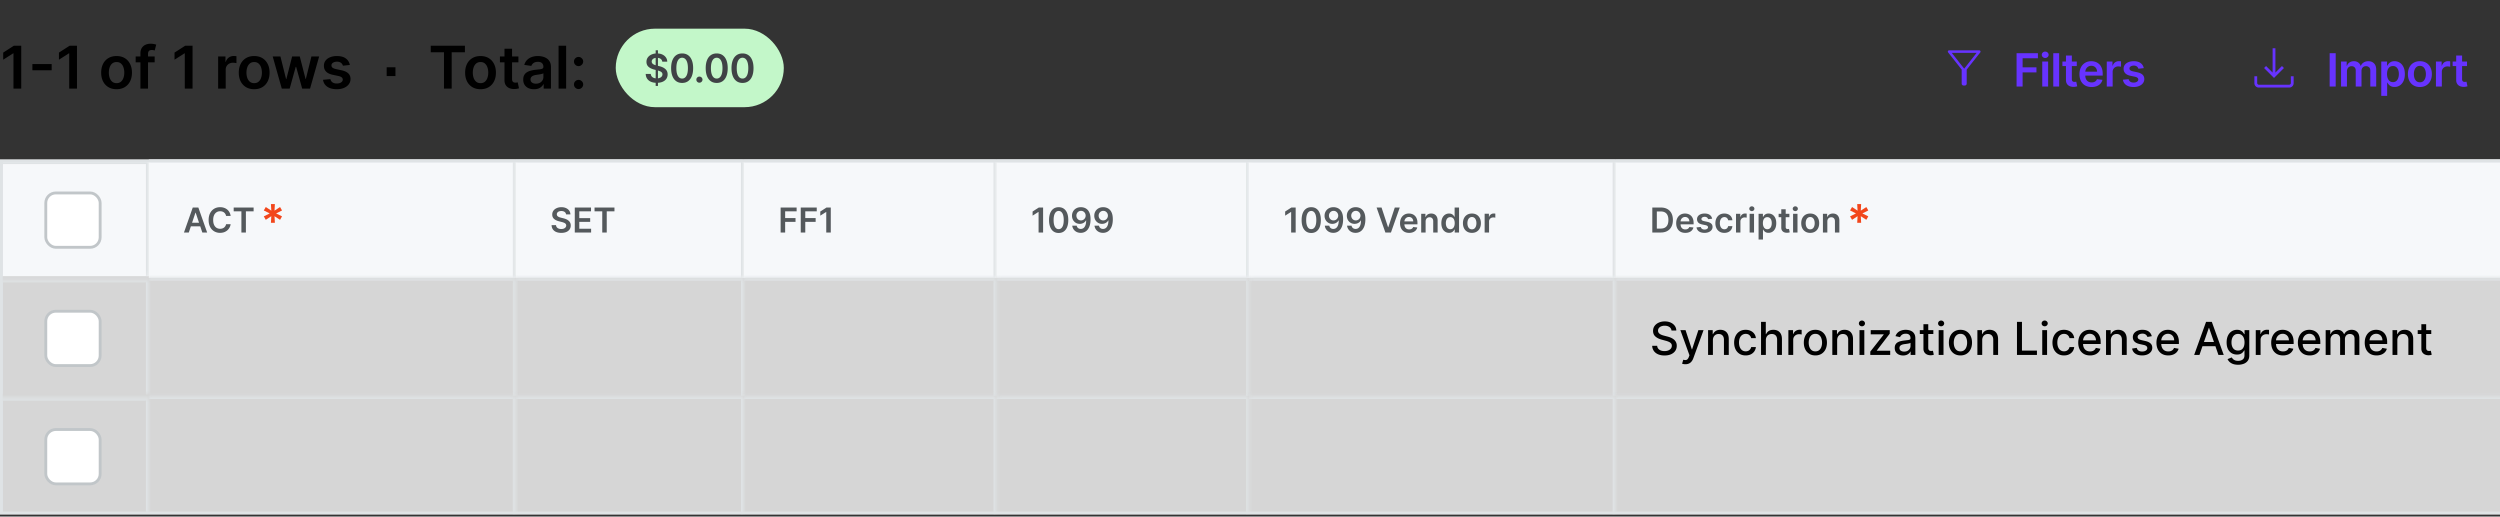 <svg width="605" height="125" viewBox="0 0 605 125" fill="none" xmlns="http://www.w3.org/2000/svg"><rect x="0" y="0" width="605" height="125" fill="#333333" stroke="none"/><path d="M5.138 11.07V21.44H3.26v-8.541H3.2l-2.425 1.55v-1.722L3.35 11.07h1.787zm7.367 4.43v1.509H7.837V15.5h4.668zm6.124-4.43V21.44H16.75v-8.541h-.061l-2.425 1.55v-1.722l2.577-1.656h1.787zm9.58 10.52c-.759 0-1.417-.167-1.974-.5a3.403 3.403 0 01-1.296-1.403c-.303-.6-.455-1.303-.455-2.106 0-.803.152-1.507.455-2.111a3.397 3.397 0 011.296-1.408c.557-.334 1.215-.5 1.975-.5s1.417.166 1.974.5c.557.335.987.804 1.291 1.408.307.604.46 1.308.46 2.11 0 .804-.153 1.506-.46 2.107a3.37 3.37 0 01-1.29 1.402c-.558.334-1.216.501-1.975.501zm.01-1.468c.413 0 .757-.113 1.034-.339.276-.23.482-.537.617-.921.139-.385.208-.814.208-1.286 0-.476-.07-.906-.208-1.291a2.043 2.043 0 00-.617-.927c-.277-.23-.621-.344-1.033-.344-.422 0-.773.115-1.053.344-.277.23-.484.539-.623.927a3.881 3.881 0 00-.202 1.29c0 .473.067.902.202 1.287.139.384.346.692.623.921.28.226.631.34 1.053.34zm9.21-6.46v1.418h-4.596v-1.418h4.597zm-3.447 7.777v-8.51c0-.524.108-.96.324-1.307a2.05 2.05 0 01.881-.78 2.855 2.855 0 011.225-.258c.318 0 .6.026.846.076s.428.097.547.137l-.365 1.417a3.206 3.206 0 00-.294-.07 1.775 1.775 0 00-.394-.04c-.341 0-.583.082-.724.247-.139.162-.208.395-.208.699v8.389h-1.838zM46.598 11.07V21.44H44.72v-8.541h-.06l-2.426 1.55v-1.722l2.577-1.656h1.787zm6.19 10.369v-7.777h1.776v1.296h.081c.142-.449.385-.794.73-1.037.347-.247.743-.37 1.189-.37.101 0 .214.005.339.015.128.007.235.019.319.036v1.685c-.078-.027-.2-.05-.37-.07a3.404 3.404 0 00-.48-.036c-.335 0-.635.073-.902.218-.263.142-.47.339-.622.592a1.67 1.67 0 00-.228.876v4.572h-1.833zm8.723.151c-.76 0-1.417-.167-1.974-.5a3.403 3.403 0 01-1.296-1.403c-.304-.6-.456-1.303-.456-2.106 0-.803.152-1.507.456-2.111a3.397 3.397 0 011.296-1.408c.557-.334 1.215-.5 1.974-.5.76 0 1.418.166 1.975.5.557.335.987.804 1.29 1.408.308.604.461 1.308.461 2.11 0 .804-.153 1.506-.46 2.107a3.37 3.37 0 01-1.291 1.402c-.557.334-1.215.501-1.975.501zm.01-1.468c.412 0 .756-.113 1.033-.339.277-.23.483-.537.618-.921.138-.385.207-.814.207-1.286 0-.476-.069-.906-.207-1.291a2.043 2.043 0 00-.618-.927c-.277-.23-.62-.344-1.033-.344-.422 0-.773.115-1.053.344-.276.23-.484.539-.622.927a3.881 3.881 0 00-.203 1.29c0 .473.068.902.203 1.287.138.384.346.692.622.921.28.226.631.34 1.053.34zm6.668 1.317l-2.197-7.777h1.868l1.367 5.468h.07l1.398-5.468h1.848L73.94 19.1h.076l1.346-5.438h1.874l-2.203 7.777h-1.908l-1.458-5.255h-.107l-1.458 5.255H68.19zm16.472-5.721l-1.67.182a1.342 1.342 0 00-.249-.476 1.233 1.233 0 00-.466-.36 1.697 1.697 0 00-.718-.136c-.382 0-.702.083-.962.248-.257.165-.383.38-.38.643-.003.226.08.41.248.552.172.142.456.258.85.35l1.327.283c.736.158 1.282.41 1.64.754.361.344.544.795.547 1.352-.003.49-.147.921-.43 1.296-.28.371-.67.661-1.17.87-.5.21-1.073.314-1.721.314-.952 0-1.718-.199-2.298-.597-.58-.402-.927-.96-1.038-1.676l1.787-.172c.08.351.253.616.516.795.263.179.606.268 1.028.268.435 0 .785-.09 1.048-.268.267-.179.4-.4.4-.663a.69.69 0 00-.258-.552c-.17-.145-.432-.257-.79-.334l-1.326-.279c-.746-.155-1.298-.416-1.656-.784-.358-.372-.535-.84-.532-1.408-.003-.479.127-.894.39-1.245.267-.355.636-.628 1.109-.82.476-.196 1.024-.294 1.645-.294.912 0 1.629.194 2.152.582.526.388.852.913.977 1.575zM93.576 18.402v-2.124H95.7v2.124h-2.124zM104.239 12.645V11.07h8.272v1.575h-3.205v8.794h-1.863v-8.794h-3.204zm12.05 8.945c-.759 0-1.418-.167-1.974-.5a3.402 3.402 0 01-1.296-1.403c-.304-.6-.456-1.303-.456-2.106 0-.803.152-1.507.456-2.111a3.395 3.395 0 011.296-1.408c.556-.334 1.215-.5 1.974-.5.759 0 1.418.166 1.974.5.557.335.988.804 1.291 1.408.307.604.461 1.308.461 2.11 0 .804-.154 1.506-.461 2.107a3.365 3.365 0 01-1.291 1.402c-.556.334-1.215.501-1.974.501zm.01-1.468c.412 0 .756-.113 1.033-.339.277-.23.483-.537.618-.921.138-.385.207-.814.207-1.286 0-.476-.069-.906-.207-1.291a2.041 2.041 0 00-.618-.927c-.277-.23-.621-.344-1.033-.344-.422 0-.773.115-1.053.344-.277.23-.484.539-.623.927a3.881 3.881 0 00-.202 1.29c0 .473.067.902.202 1.287.139.384.346.692.623.921.28.226.631.34 1.053.34zm9.154-6.46v1.418h-4.47v-1.418h4.47zm-3.366-1.863h1.833v7.3c0 .247.037.436.111.568a.602.602 0 00.304.263c.125.047.263.07.415.07.115 0 .219-.008.314-.025a2.64 2.64 0 00.222-.045l.309 1.433c-.098.033-.238.07-.42.11-.179.041-.398.065-.658.072a2.984 2.984 0 01-1.24-.208 1.929 1.929 0 01-.876-.719c-.213-.324-.317-.729-.314-1.215V11.8zm7.137 9.796c-.493 0-.937-.087-1.332-.263a2.172 2.172 0 01-.931-.79c-.226-.347-.339-.776-.339-1.286 0-.438.081-.801.243-1.088a1.88 1.88 0 01.663-.688c.28-.173.596-.303.947-.39.354-.091.72-.157 1.098-.198.456-.047.825-.09 1.109-.126.283-.04.489-.101.617-.182.132-.085.198-.215.198-.39v-.03c0-.382-.113-.677-.339-.887-.226-.209-.552-.313-.977-.313-.449 0-.805.097-1.069.293a1.46 1.46 0 00-.526.694l-1.711-.243c.135-.473.358-.868.668-1.185.311-.32.69-.56 1.139-.719a4.359 4.359 0 011.489-.243c.374 0 .747.044 1.118.132.372.088.711.233 1.018.435.307.2.553.471.739.815.189.345.284.775.284 1.291v5.204h-1.762V20.37h-.061a2.221 2.221 0 01-1.225 1.058 3.04 3.04 0 01-1.058.167zm.476-1.346c.368 0 .687-.073.957-.218.27-.148.477-.344.622-.587.149-.243.223-.508.223-.795v-.916a.856.856 0 01-.294.131c-.135.04-.287.076-.455.107-.169.03-.336.057-.501.08-.166.024-.309.045-.431.061a3.207 3.207 0 00-.734.183 1.219 1.219 0 00-.511.354c-.125.148-.188.34-.188.577 0 .338.124.593.37.765.246.172.56.258.942.258zm7.305-9.179V21.44h-1.833V11.07h1.833zm3.013 10.48c-.307 0-.57-.108-.789-.324a1.045 1.045 0 01-.324-.79 1.033 1.033 0 01.324-.78c.219-.215.482-.323.789-.323.297 0 .556.108.775.324a1.062 1.062 0 01.177 1.341 1.158 1.158 0 01-.405.405 1.051 1.051 0 01-.547.147zm0-5.549c-.307 0-.57-.108-.789-.324a1.055 1.055 0 01-.324-.79 1.033 1.033 0 01.324-.78c.219-.218.482-.328.789-.328.297 0 .556.11.775.329.223.216.336.476.339.78a1.064 1.064 0 01-.162.556 1.158 1.158 0 01-.405.405 1.024 1.024 0 01-.547.152z" fill="#000"/><rect x="149.008" y="6.938" width="40.672" height="19" rx="9.5" fill="#C3F7C9"/><path d="M158.672 20.802v-8.64h.553v8.64h-.553zm1.596-5.875a.92.92 0 00-.398-.689c-.232-.164-.533-.246-.905-.246-.261 0-.485.039-.671.118a.994.994 0 00-.429.32.778.778 0 00-.054.837.906.906 0 00.273.27c.115.072.242.133.382.183.139.05.28.09.422.125l.648.162c.261.06.512.142.752.246.243.103.46.234.652.391.193.158.346.348.459.57.112.224.168.485.168.784 0 .405-.103.761-.31 1.07-.207.306-.506.545-.898.719-.389.17-.86.256-1.414.256-.538 0-1.005-.083-1.401-.25a2.085 2.085 0 01-.924-.729c-.221-.32-.34-.708-.358-1.167h1.232c.018.24.092.44.223.6.13.16.3.28.509.358.212.079.448.118.709.118.272 0 .511-.04.715-.121a1.16 1.16 0 00.486-.345.83.83 0 00.179-.52.661.661 0 00-.158-.445 1.168 1.168 0 00-.436-.297 4.16 4.16 0 00-.648-.216l-.786-.202c-.569-.147-1.019-.368-1.35-.665-.329-.3-.493-.697-.493-1.192 0-.407.11-.764.331-1.07.223-.306.525-.543.908-.712a3.147 3.147 0 011.299-.256c.491 0 .92.085 1.289.256.372.17.663.404.875.706.211.299.32.643.327 1.033h-1.205zm4.808 5.143c-.556 0-1.033-.14-1.431-.422-.396-.283-.701-.692-.915-1.225-.211-.535-.317-1.18-.317-1.934.002-.754.109-1.395.321-1.924.214-.53.518-.936.915-1.215.398-.279.874-.418 1.427-.418.554 0 1.03.14 1.428.418.398.28.703.684.914 1.215.214.531.321 1.173.321 1.924 0 .756-.107 1.402-.321 1.938-.211.533-.516.94-.914 1.221-.396.282-.872.422-1.428.422zm0-1.056c.432 0 .773-.213 1.023-.638.252-.428.378-1.056.378-1.887 0-.549-.058-1.01-.172-1.384-.115-.373-.277-.654-.486-.843a1.066 1.066 0 00-.743-.287c-.43 0-.769.213-1.019.641-.25.425-.376 1.05-.378 1.873-.002.551.053 1.015.165 1.39.115.377.277.66.486.851.21.19.458.284.746.284zm4.186.999a.723.723 0 01-.526-.216.701.701 0 01-.216-.527.693.693 0 01.216-.52.723.723 0 01.526-.215c.198 0 .37.072.517.215a.71.71 0 01.118.895.784.784 0 01-.27.27.703.703 0 01-.365.098zm4.181.057c-.555 0-1.032-.14-1.431-.422-.396-.283-.7-.692-.914-1.225-.212-.535-.317-1.18-.317-1.934.002-.754.109-1.395.32-1.924.214-.53.519-.936.915-1.215.398-.279.874-.418 1.427-.418.554 0 1.03.14 1.428.418.398.28.703.684.915 1.215.213.531.32 1.173.32 1.924 0 .756-.107 1.402-.32 1.938-.212.533-.517.94-.915 1.221-.396.282-.872.422-1.428.422zm0-1.056c.432 0 .773-.213 1.023-.638.252-.428.378-1.056.378-1.887 0-.549-.057-1.01-.172-1.384-.115-.373-.277-.654-.486-.843a1.064 1.064 0 00-.743-.287c-.429 0-.769.213-1.019.641-.25.425-.376 1.05-.378 1.873-.002.551.053 1.015.166 1.39.114.377.276.66.486.851.209.19.457.284.745.284zm6.245 1.056c-.556 0-1.033-.14-1.431-.422-.396-.283-.701-.692-.915-1.225-.212-.535-.317-1.18-.317-1.934.002-.754.109-1.395.32-1.924.214-.53.519-.936.915-1.215.398-.279.874-.418 1.428-.418.553 0 1.029.14 1.427.418.398.28.703.684.915 1.215.214.531.32 1.173.32 1.924 0 .756-.106 1.402-.32 1.938-.212.533-.517.94-.915 1.221-.396.282-.872.422-1.427.422zm0-1.056c.432 0 .772-.213 1.022-.638.252-.428.378-1.056.378-1.887 0-.549-.057-1.01-.172-1.384-.115-.373-.277-.654-.486-.843a1.063 1.063 0 00-.742-.287c-.43 0-.77.213-1.02.641-.249.425-.375 1.05-.378 1.873-.002.551.053 1.015.166 1.39.114.377.276.66.486.851.209.19.458.284.746.284z" fill="#3F4245"/><path d="M475.195 20.695a.452.452 0 01-.334-.134.454.454 0 01-.134-.334v-3.39l-3.281-4.15c-.082-.108-.093-.22-.033-.334a.3.3 0 01.286-.17h7.272a.3.3 0 01.286.17c.06.114.049.226-.033.335l-3.281 4.148v3.391a.454.454 0 01-.134.334.452.452 0 01-.334.134h-.28zm.14-4.074l3.01-3.83h-6.02l3.01 3.83zM488.01 20.939v-8.065h5.166V14.1h-3.705v2.19h3.351v1.224h-3.351v3.425h-1.461zm6.212 0V14.89h1.426v6.049h-1.426zm.717-6.907a.832.832 0 01-.583-.224.726.726 0 01-.244-.548c0-.215.082-.397.244-.547a.824.824 0 01.583-.228c.228 0 .423.076.583.228.163.15.244.332.244.547a.723.723 0 01-.244.548.824.824 0 01-.583.224zm3.378-1.158v8.065h-1.425v-8.065h1.425zm4.264 2.016v1.103h-3.477V14.89h3.477zm-2.618-1.449h1.425v5.678c0 .192.029.339.087.441.06.1.139.168.236.205a.908.908 0 00.323.055c.089 0 .171-.006.244-.02.076-.013.134-.024.173-.035l.24 1.114a2.68 2.68 0 01-.838.142 2.324 2.324 0 01-.965-.161 1.5 1.5 0 01-.681-.56c-.165-.251-.247-.566-.244-.944V13.44zm6.201 7.616c-.606 0-1.13-.126-1.571-.378a2.56 2.56 0 01-1.012-1.08c-.236-.466-.354-1.017-.354-1.65 0-.621.118-1.167.354-1.637a2.68 2.68 0 011-1.103c.428-.265.931-.397 1.508-.397.373 0 .725.06 1.056.18.333.119.627.303.882.552.257.25.459.567.606.953.147.383.22.84.22 1.37v.437h-4.957v-.96h3.591a1.531 1.531 0 00-.177-.729 1.294 1.294 0 00-.484-.508 1.363 1.363 0 00-.717-.185c-.291 0-.547.07-.768.213-.22.139-.392.323-.516.55a1.6 1.6 0 00-.185.745v.839c0 .352.065.654.193.905.129.25.309.442.54.575.231.132.501.197.811.197.207 0 .395-.029.563-.086.168-.06.314-.149.437-.264.123-.116.217-.259.28-.43l1.33.15a2.076 2.076 0 01-.48.922c-.234.26-.533.462-.898.606a3.44 3.44 0 01-1.252.213zm3.674-.118V14.89h1.382v1.008h.063c.11-.349.299-.618.567-.807.27-.191.578-.287.925-.287.079 0 .167.004.264.012.1.005.182.014.248.027v1.311a1.507 1.507 0 00-.288-.055 2.645 2.645 0 00-.374-.027c-.26 0-.493.056-.701.169-.204.11-.366.264-.484.46a1.3 1.3 0 00-.177.682v3.556h-1.425zm8.954-4.45l-1.299.142a1.047 1.047 0 00-.193-.37.957.957 0 00-.362-.28 1.323 1.323 0 00-.559-.106c-.297 0-.546.064-.749.193-.199.128-.298.295-.295.5a.523.523 0 00.193.429c.134.11.354.2.662.272l1.031.22c.572.124.998.32 1.276.587.281.268.423.618.425 1.051-.002.38-.114.717-.335 1.008-.217.289-.521.515-.909.677a3.444 3.444 0 01-1.339.245c-.74 0-1.336-.155-1.787-.465a1.868 1.868 0 01-.808-1.303l1.39-.134a.979.979 0 00.402.618c.205.14.471.209.799.209.339 0 .611-.07.815-.209.208-.14.311-.311.311-.516a.539.539 0 00-.2-.429c-.132-.113-.336-.2-.615-.26l-1.031-.216c-.58-.121-1.01-.325-1.288-.61-.278-.29-.416-.654-.413-1.095a1.546 1.546 0 01.303-.97c.207-.275.495-.487.862-.637.37-.152.797-.228 1.28-.228.709 0 1.266.15 1.673.453.41.301.663.71.76 1.224zM550.311 18.867l-2.403-2.402.481-.489 1.582 1.583v-5.873h.679v5.873l1.582-1.583.481.489-2.402 2.402zm-3.656 2.324a1.06 1.06 0 01-.782-.314 1.06 1.06 0 01-.314-.783v-1.645h.678v1.645a.4.4 0 00.131.287.4.4 0 00.287.13h7.311c.105 0 .2-.043.287-.13a.4.4 0 00.131-.287v-1.645h.679v1.645c0 .312-.105.573-.314.783-.21.209-.471.314-.783.314h-7.311zM565.239 12.874v8.065h-1.461v-8.065h1.461zm1.297 8.065V14.89h1.362v1.028h.071c.126-.346.335-.617.626-.811.291-.197.639-.295 1.044-.295.409 0 .754.1 1.035.299.284.197.483.466.599.807h.063c.134-.336.359-.604.677-.803.32-.202.699-.303 1.138-.303.556 0 1.01.176 1.362.527.352.352.528.865.528 1.54v4.06h-1.429v-3.84c0-.375-.1-.65-.3-.823a1.066 1.066 0 00-.732-.263c-.344 0-.613.107-.807.322-.192.213-.288.49-.288.831v3.773h-1.398V17.04c0-.312-.094-.561-.283-.748-.186-.186-.431-.28-.732-.28-.205 0-.392.053-.56.158a1.1 1.1 0 00-.401.437c-.1.187-.15.404-.15.654v3.678h-1.425zm9.729 2.267V14.89h1.402v1h.083a2.59 2.59 0 01.311-.468c.134-.168.315-.311.543-.43.228-.12.52-.18.874-.18.467 0 .889.12 1.264.358.378.236.677.587.898 1.051.223.462.335 1.03.335 1.701 0 .665-.109 1.229-.327 1.694-.218.464-.515.819-.89 1.063a2.291 2.291 0 01-1.276.366c-.346 0-.634-.058-.862-.174a1.745 1.745 0 01-.551-.417 2.67 2.67 0 01-.319-.468h-.059v3.22h-1.426zm1.398-5.292c0 .392.055.734.165 1.028.113.294.275.524.485.69.212.162.47.243.771.243.315 0 .579-.084.792-.252.212-.17.373-.403.48-.697.111-.296.166-.633.166-1.012 0-.375-.054-.708-.162-1a1.501 1.501 0 00-.48-.685c-.213-.165-.478-.248-.796-.248-.304 0-.563.08-.775.24a1.48 1.48 0 00-.485.674 2.933 2.933 0 00-.161 1.02zm7.949 3.143c-.591 0-1.103-.13-1.536-.39a2.65 2.65 0 01-1.008-1.09c-.236-.468-.354-1.014-.354-1.639s.118-1.172.354-1.642c.239-.47.575-.835 1.008-1.095.433-.26.945-.39 1.536-.39.59 0 1.102.13 1.535.39.433.26.768.625 1.004 1.095.239.47.359 1.017.359 1.642s-.12 1.17-.359 1.638a2.62 2.62 0 01-1.004 1.09c-.433.26-.945.39-1.535.39zm.007-1.142c.321 0 .588-.088.804-.264.215-.179.375-.418.48-.717.108-.299.162-.632.162-1 0-.37-.054-.705-.162-1.004a1.59 1.59 0 00-.48-.72c-.216-.179-.483-.268-.804-.268-.328 0-.601.089-.819.267a1.62 1.62 0 00-.484.721c-.105.3-.157.634-.157 1.004 0 .368.052.701.157 1 .108.3.269.538.484.717.218.176.491.264.819.264zm3.879 1.024V14.89h1.382v1.008h.063c.11-.349.299-.618.567-.807a1.56 1.56 0 01.925-.287c.079 0 .167.004.264.012.1.005.182.014.248.027v1.311a1.494 1.494 0 00-.287-.055 2.67 2.67 0 00-.375-.027 1.44 1.44 0 00-.7.169c-.205.11-.367.264-.485.46a1.3 1.3 0 00-.177.682v3.556h-1.425zm7.519-6.049v1.103h-3.477V14.89h3.477zm-2.618-1.449h1.425v5.678c0 .192.029.339.087.441.06.1.139.168.236.205a.908.908 0 00.323.055c.089 0 .17-.006.244-.02.076-.013.134-.024.173-.035l.24 1.114a2.69 2.69 0 01-.838.142 2.324 2.324 0 01-.965-.161 1.5 1.5 0 01-.681-.56c-.166-.251-.247-.566-.244-.944V13.44z" fill="#6733FF"/><g clip-path="url(#clip0_5262_59208)"><path fill="#fff" fill-opacity=".8" d="M0 38.61h876.849v85.877H0z"/><g><mask id="a" fill="#fff"><path d="M0 39.007h36.008V66.84H0V39.007z"/></mask><path d="M0 39.007h36.008V66.84H0V39.007z" fill="#F6F8FA"/><path d="M0 39.007v-.693h-.691v.693H0zm36.008 0h.692v-.693h-.692v.693zM0 39.699h36.008v-1.385H0V39.7zm35.315-.692V66.84H36.7V39.007h-1.385zM.691 66.84V39.007H-.69V66.84H.69z" fill="#DFE3E5" mask="url(#a)"/><rect x="11.081" y="46.692" width="13.157" height="13.157" rx="2.424" fill="#fff" stroke="#C1C6C9" stroke-width=".692"/><mask id="b" fill="#fff"><path d="M36.008 38.61h88.787v28.626H36.008V38.61z"/></mask><path d="M36.008 38.61h88.787v28.626H36.008V38.61z" fill="#F6F8FA"/><path d="M124.795 38.61h.692v-.692h-.692v.692zm-88.787.693h88.787v-1.385H36.008v1.385zm88.094-.693v28.626h1.385V38.61h-1.385z" fill="#DFE3E5" mask="url(#b)"/><path d="M45.688 56.266H44.52l2.127-6.044H48l2.13 6.044h-1.168l-1.614-4.804H47.3l-1.611 4.804zm.039-2.37h3.187v.88h-3.187v-.88zm10.087-1.635h-1.103a1.374 1.374 0 00-.175-.48 1.295 1.295 0 00-.746-.582 1.68 1.68 0 00-.516-.077c-.329 0-.62.083-.874.248a1.627 1.627 0 00-.596.72c-.144.315-.215.7-.215 1.154 0 .462.072.852.215 1.169.146.314.344.552.596.714.254.159.544.239.87.239.182 0 .35-.024.508-.071.16-.05.302-.121.428-.216a1.314 1.314 0 00.505-.82l1.103.006c-.041.287-.13.557-.268.809a2.385 2.385 0 01-.534.666c-.22.191-.478.34-.773.449-.296.106-.623.16-.983.16a2.747 2.747 0 01-1.422-.37 2.574 2.574 0 01-.986-1.065c-.24-.464-.36-1.02-.36-1.67 0-.651.121-1.208.363-1.67.242-.464.571-.82.989-1.065.416-.246.889-.37 1.416-.37.336 0 .649.048.938.142.29.095.547.233.773.416.227.181.413.404.558.667.148.262.244.561.29.897zm.737-1.12v-.919h4.822v.918h-1.868v5.126h-1.086V51.14h-1.868z" fill="#54595C"/><path d="M65.565 53.912l.09-1.593-1.337.877-.48-.834 1.428-.716-1.428-.716.48-.834 1.338.877-.091-1.593h.956l-.087 1.593 1.338-.877.48.834-1.432.716 1.432.716-.48.834-1.338-.877.087 1.593h-.956z" fill="#F2461B"/><mask id="c" fill="#fff"><path d="M124.795 38.61h55.212v28.626h-55.212V38.61z"/></mask><path d="M124.795 38.61h55.212v28.626h-55.212V38.61z" fill="#F6F8FA"/><path d="M180.007 38.61h.693v-.692h-.693v.692zm-55.212.693h55.212v-1.385h-55.212v1.385zm54.52-.693v28.626h1.385V38.61h-1.385z" fill="#DFE3E5" mask="url(#c)"/><path d="M136.984 51.884a.809.809 0 00-.348-.602c-.203-.144-.467-.216-.791-.216-.228 0-.424.035-.587.104a.862.862 0 00-.375.28.68.68 0 00-.047.732.774.774 0 00.239.236c.1.063.211.116.333.16.122.042.245.079.369.108l.566.142c.229.053.448.125.659.215.212.09.402.205.569.343.169.137.303.304.401.498.099.195.148.423.148.685 0 .354-.091.666-.272.935a1.79 1.79 0 01-.785.629c-.34.15-.752.224-1.236.224-.47 0-.878-.073-1.224-.218a1.822 1.822 0 01-.809-.638c-.193-.279-.297-.62-.313-1.02h1.077c.016.21.081.385.195.525s.263.244.446.312c.185.07.391.104.619.104.238 0 .447-.036.626-.106.181-.073.322-.174.425-.302a.729.729 0 00.156-.454.575.575 0 00-.139-.39 1.01 1.01 0 00-.38-.26 3.681 3.681 0 00-.567-.188l-.687-.177c-.498-.128-.891-.322-1.181-.581-.287-.262-.43-.61-.43-1.042 0-.356.096-.668.289-.935.194-.268.459-.475.794-.623.334-.15.713-.224 1.136-.224.428 0 .804.075 1.127.224.324.148.579.353.764.617.185.261.28.562.286.903h-1.053zm2.112 4.382v-6.044h3.93v.918h-2.835v1.64h2.632v.918h-2.632v1.65h2.859v.918h-3.954zm4.782-5.126v-.918h4.821v.918h-1.868v5.126h-1.086V51.14h-1.867z" fill="#54595C"/><mask id="d" fill="#fff"><path d="M180.008 38.61h61.12v28.626h-61.12V38.61z"/></mask><path d="M180.008 38.61h61.12v28.626h-61.12V38.61z" fill="#F6F8FA"/><path d="M241.128 38.61h.693v-.692h-.693v.692zm-61.12.693h61.12v-1.385h-61.12v1.385zm60.428-.693v28.626h1.385V38.61h-1.385z" fill="#DFE3E5" mask="url(#d)"/><path d="M188.912 56.266v-6.044h3.872v.918h-2.777v1.64h2.511v.918h-2.511v2.568h-1.095zm4.869 0v-6.044h3.872v.918h-2.777v1.64h2.511v.918h-2.511v2.568h-1.095zm7.268-6.044v6.044h-1.095v-4.978h-.035l-1.413.903v-1.004l1.501-.965h1.042z" fill="#54595C"/><mask id="e" fill="#fff"><path d="M241.127 38.61h61.12v28.626h-61.12V38.61z"/></mask><path d="M241.127 38.61h61.12v28.626h-61.12V38.61z" fill="#F6F8FA"/><path d="M302.247 38.61h.693v-.692h-.693v.692zm-61.12.693h61.12v-1.385h-61.12v1.385zm60.428-.693v28.626h1.385V38.61h-1.385z" fill="#DFE3E5" mask="url(#e)"/><path d="M252.431 50.222v6.044h-1.095v-4.978h-.036l-1.413.903v-1.004l1.502-.965h1.042zm3.768 6.159c-.486 0-.903-.123-1.251-.37-.347-.247-.613-.604-.8-1.07-.185-.469-.277-1.032-.277-1.691.002-.66.095-1.22.28-1.682.187-.464.453-.818.8-1.062.348-.244.764-.366 1.248-.366s.9.122 1.248.366.615.598.8 1.062c.187.464.28 1.025.28 1.682 0 .66-.093 1.225-.28 1.694-.185.466-.452.822-.8 1.068-.346.246-.762.369-1.248.369zm0-.924c.377 0 .676-.186.894-.558.22-.373.33-.923.33-1.65 0-.48-.05-.882-.15-1.209-.1-.326-.242-.572-.425-.738a.93.93 0 00-.649-.25c-.376 0-.673.186-.891.56-.219.372-.329.918-.331 1.638-.002.482.046.887.145 1.216.1.328.242.576.425.743a.94.94 0 00.652.248zm5.406-5.317c.29.002.571.053.844.153.276.099.524.26.744.484.22.222.395.52.525.894s.195.836.195 1.387c.002.52-.053.984-.165 1.393a3.1 3.1 0 01-.475 1.033 2.102 2.102 0 01-.747.643 2.143 2.143 0 01-.983.221c-.381 0-.72-.075-1.015-.224a1.907 1.907 0 01-1.044-1.505h1.077c.055.24.167.43.336.572.171.14.387.21.646.21.419 0 .742-.182.968-.546.227-.364.34-.87.34-1.517h-.042a1.552 1.552 0 01-.374.449c-.154.124-.328.22-.523.286-.193.067-.397.1-.613.1-.355 0-.673-.084-.957-.253a1.85 1.85 0 01-.669-.697 2.07 2.07 0 01-.248-1.012c0-.393.09-.746.271-1.06.183-.314.438-.562.764-.743.327-.183.709-.272 1.145-.268zm.003.885c-.212 0-.404.052-.575.156a1.108 1.108 0 00-.401.42 1.19 1.19 0 00-.145.587c.002.214.05.409.145.584.096.175.227.314.392.416.167.102.358.153.573.153a1.087 1.087 0 00.805-.345c.104-.11.185-.235.242-.375a1.09 1.09 0 00.086-.442c0-.207-.05-.398-.148-.573a1.137 1.137 0 00-.398-.422 1.05 1.05 0 00-.576-.159zm5.386-.885c.289.002.57.053.843.153.276.099.524.26.744.484.22.222.396.52.525.894.13.374.195.836.195 1.387.002.52-.053.984-.165 1.393a3.1 3.1 0 01-.475 1.033 2.102 2.102 0 01-.747.643 2.139 2.139 0 01-.982.221c-.382 0-.72-.075-1.015-.224a1.903 1.903 0 01-1.045-1.505h1.077c.055.24.167.43.336.572.172.14.387.21.647.21.419 0 .741-.182.967-.546.227-.364.34-.87.34-1.517h-.042a1.552 1.552 0 01-.374.449c-.154.124-.328.22-.523.286-.192.067-.397.1-.613.1-.354 0-.673-.084-.956-.253a1.845 1.845 0 01-.67-.697 2.081 2.081 0 01-.248-1.012c0-.393.09-.746.271-1.06a1.97 1.97 0 01.765-.743c.326-.183.708-.272 1.145-.268zm.003.885c-.213 0-.405.052-.576.156a1.108 1.108 0 00-.401.42 1.19 1.19 0 00-.145.587c.002.214.05.409.145.584.096.175.227.314.392.416.167.102.358.153.573.153a1.084 1.084 0 00.805-.345 1.187 1.187 0 00.18-1.39 1.137 1.137 0 00-.398-.422 1.05 1.05 0 00-.575-.159z" fill="#54595C"/><mask id="f" fill="#fff"><path d="M302.248 38.61h88.705v28.626h-88.705V38.61z"/></mask><path d="M302.248 38.61h88.705v28.626h-88.705V38.61z" fill="#F6F8FA"/><path d="M390.953 38.61h.692v-.692h-.692v.692zm-88.705.693h88.705v-1.385h-88.705v1.385zm88.012-.693v28.626h1.385V38.61h-1.385z" fill="#DFE3E5" mask="url(#f)"/><path d="M313.552 50.222v6.044h-1.095v-4.978h-.035l-1.414.903v-1.004l1.502-.965h1.042zm3.768 6.159c-.486 0-.903-.123-1.251-.37-.346-.247-.613-.604-.8-1.07-.185-.469-.277-1.032-.277-1.691.002-.66.095-1.22.28-1.682.187-.464.453-.818.8-1.062.348-.244.764-.366 1.248-.366s.9.122 1.248.366.615.598.8 1.062c.187.464.28 1.025.28 1.682 0 .66-.093 1.225-.28 1.694-.185.466-.452.822-.8 1.068-.346.246-.762.369-1.248.369zm0-.924c.378 0 .676-.186.894-.558.22-.373.33-.923.33-1.65 0-.48-.05-.882-.15-1.209-.1-.326-.242-.572-.425-.738a.93.93 0 00-.649-.25c-.376 0-.673.186-.891.56-.219.372-.329.918-.331 1.638-.002.482.046.887.145 1.216.1.328.242.576.425.743a.94.94 0 00.652.248zm5.406-5.317c.29.002.571.053.844.153.276.099.524.26.744.484.22.222.395.52.525.894s.195.836.195 1.387c.002.52-.053.984-.165 1.393a3.1 3.1 0 01-.475 1.033 2.102 2.102 0 01-.747.643 2.142 2.142 0 01-.982.221c-.382 0-.72-.075-1.016-.224a1.907 1.907 0 01-1.044-1.505h1.077c.055.24.167.43.336.572a.99.99 0 00.647.21c.419 0 .741-.182.967-.546.227-.364.34-.87.34-1.517h-.042a1.552 1.552 0 01-.374.449c-.154.124-.328.22-.523.286-.192.067-.397.1-.613.1-.354 0-.673-.084-.956-.253a1.845 1.845 0 01-.67-.697 2.07 2.07 0 01-.248-1.012c0-.393.09-.746.271-1.06a1.97 1.97 0 01.765-.743c.326-.183.708-.272 1.144-.268zm.003.885c-.212 0-.404.052-.575.156a1.108 1.108 0 00-.401.42 1.19 1.19 0 00-.145.587c.002.214.05.409.145.584.096.175.227.314.392.416.167.102.358.153.573.153a1.084 1.084 0 00.805-.345c.104-.11.185-.235.242-.375a1.09 1.09 0 00.086-.442c0-.207-.049-.398-.148-.573a1.137 1.137 0 00-.398-.422 1.05 1.05 0 00-.576-.159zm5.386-.885c.289.002.57.053.844.153.275.099.523.26.743.484.221.222.396.52.525.894.13.374.195.836.195 1.387.002.52-.053.984-.165 1.393a3.1 3.1 0 01-.475 1.033 2.102 2.102 0 01-.747.643 2.139 2.139 0 01-.982.221c-.382 0-.72-.075-1.015-.224a1.903 1.903 0 01-1.045-1.505h1.077c.055.24.167.43.336.572.172.14.387.21.647.21.419 0 .741-.182.968-.546.226-.364.339-.87.339-1.517h-.041a1.571 1.571 0 01-.375.449 1.72 1.72 0 01-.522.286c-.193.067-.398.1-.614.1-.354 0-.673-.084-.956-.253a1.845 1.845 0 01-.67-.697 2.081 2.081 0 01-.248-1.012c0-.393.091-.746.271-1.06a1.97 1.97 0 01.765-.743c.326-.183.708-.272 1.145-.268zm.003.885c-.213 0-.405.052-.576.156a1.108 1.108 0 00-.401.42 1.19 1.19 0 00-.145.587c.002.214.05.409.145.584.096.175.227.314.392.416.168.102.358.153.573.153a1.084 1.084 0 00.805-.345 1.187 1.187 0 00.18-1.39 1.137 1.137 0 00-.398-.422 1.05 1.05 0 00-.575-.159zm6.215-.803l1.573 4.757h.062l1.57-4.757h1.204l-2.131 6.044h-1.351l-2.128-6.044h1.201zm6.677 6.132c-.454 0-.846-.094-1.177-.283a1.921 1.921 0 01-.758-.809c-.177-.35-.266-.762-.266-1.236 0-.466.089-.875.266-1.228.179-.354.429-.63.749-.826.321-.199.698-.298 1.13-.298.28 0 .543.045.791.136.25.088.47.226.661.413.193.187.344.425.455.714.11.287.165.63.165 1.027v.328h-3.715v-.72h2.691a1.145 1.145 0 00-.133-.546.957.957 0 00-.363-.381 1.018 1.018 0 00-.537-.139c-.218 0-.41.053-.575.16a1.098 1.098 0 00-.387.413c-.09.169-.137.355-.139.557v.629c0 .264.049.49.145.679.096.186.231.33.404.43.173.099.376.148.608.148.156 0 .296-.022.422-.065a.941.941 0 00.328-.198.826.826 0 00.209-.321l.998.112a1.556 1.556 0 01-.36.69c-.176.195-.4.347-.673.455a2.58 2.58 0 01-.939.16zm3.988-2.744v2.656h-1.069v-4.533h1.021v.77h.054c.104-.253.27-.455.498-.605.23-.15.515-.224.853-.224.313 0 .585.067.817.2.235.135.415.328.543.582.13.254.194.562.192.924v2.886h-1.068v-2.721c0-.303-.079-.54-.236-.711-.155-.171-.371-.257-.646-.257a.994.994 0 00-.499.124.852.852 0 00-.339.351c-.081.154-.121.34-.121.558zm5.677 2.735c-.356 0-.675-.091-.956-.274a1.866 1.866 0 01-.667-.797c-.163-.348-.245-.771-.245-1.269 0-.503.083-.928.248-1.274.167-.349.392-.611.676-.788.283-.18.599-.269.947-.269.266 0 .484.045.655.136.171.088.307.196.407.322.101.123.178.24.233.35h.045v-2.26h1.071v6.044h-1.051v-.715h-.065a1.79 1.79 0 01-.239.352 1.314 1.314 0 01-.413.313c-.171.086-.386.13-.646.13zm.298-.876a.923.923 0 00.578-.183c.16-.124.281-.296.363-.516a2.18 2.18 0 00.124-.77 2.13 2.13 0 00-.124-.765c-.08-.216-.2-.384-.36-.504a.93.93 0 00-.581-.18.94.94 0 00-.596.185 1.13 1.13 0 00-.36.514 2.147 2.147 0 00-.121.75c0 .283.04.535.121.758.083.22.204.394.363.522a.934.934 0 00.593.189zm5.231.885c-.443 0-.826-.097-1.151-.292a1.986 1.986 0 01-.755-.817c-.177-.35-.266-.76-.266-1.228 0-.468.089-.878.266-1.23.179-.352.431-.626.755-.82.325-.195.708-.293 1.151-.293.443 0 .826.098 1.151.292.324.195.575.468.752.82.179.353.269.763.269 1.231 0 .468-.09.877-.269 1.228-.177.35-.428.622-.752.817-.325.195-.708.292-1.151.292zm.006-.856a.92.92 0 00.602-.197c.161-.134.281-.313.36-.537.081-.225.121-.474.121-.75 0-.277-.04-.528-.121-.752a1.196 1.196 0 00-.36-.54.91.91 0 00-.602-.2.936.936 0 00-.614.2 1.217 1.217 0 00-.363.54 2.28 2.28 0 00-.118.752c0 .276.04.525.118.75.081.224.202.403.363.537a.946.946 0 00.614.197zm3.073.768v-4.533h1.035v.756h.047a1.136 1.136 0 011.119-.82c.059 0 .125.002.198.008.074.004.136.01.185.02v.983a1.122 1.122 0 00-.215-.04 1.974 1.974 0 00-.28-.022c-.195 0-.37.043-.526.127a.934.934 0 00-.495.856v2.665h-1.068z" fill="#54595C"/><mask id="g" fill="#fff"><path d="M390.953 38.61H657.86v28.626H390.953V38.61z"/></mask><path d="M390.953 38.61H657.86v28.626H390.953V38.61z" fill="#F6F8FA"/><path d="M657.86 38.61h.692v-.692h-.692v.692zm-266.907.693H657.86v-1.385H390.953v1.385zm266.214-.693v28.626h1.385V38.61h-1.385z" fill="#DFE3E5" mask="url(#g)"/><path d="M401.906 56.266h-2.048v-6.044h2.089c.6 0 1.115.121 1.546.363.433.24.765.586.998 1.036.232.45.348.99.348 1.617 0 .63-.117 1.17-.351 1.623-.233.453-.568.8-1.007 1.042-.436.242-.962.363-1.575.363zm-.953-.948h.9c.421 0 .772-.076 1.053-.23a1.47 1.47 0 00.634-.693c.142-.309.213-.695.213-1.157 0-.462-.071-.846-.213-1.15a1.446 1.446 0 00-.628-.688c-.276-.154-.618-.23-1.027-.23h-.932v4.148zm6.885 1.036c-.454 0-.847-.094-1.177-.283a1.915 1.915 0 01-.758-.809c-.178-.35-.266-.762-.266-1.236 0-.466.088-.875.266-1.228.179-.354.428-.63.749-.826.321-.199.697-.298 1.13-.298.28 0 .543.045.791.136.25.088.47.226.661.413.193.187.344.425.454.714.111.287.166.63.166 1.027v.328h-3.715v-.72h2.691a1.156 1.156 0 00-.133-.546.971.971 0 00-.363-.381 1.018 1.018 0 00-.537-.139c-.218 0-.41.053-.575.16a1.09 1.09 0 00-.387.413c-.091.169-.137.355-.139.557v.629c0 .264.048.49.145.679.096.186.231.33.404.43.173.099.376.148.608.148.155 0 .296-.022.422-.065a.928.928 0 00.327-.198.817.817 0 00.21-.321l.997.112a1.556 1.556 0 01-.36.69 1.756 1.756 0 01-.672.455c-.274.106-.587.16-.939.16zm6.502-3.423l-.974.106a.788.788 0 00-.145-.277.717.717 0 00-.271-.21.988.988 0 00-.419-.08c-.223 0-.409.05-.561.145-.149.097-.223.222-.221.375a.393.393 0 00.144.322c.101.083.266.15.496.204l.773.165c.429.092.748.239.956.44.211.2.317.463.319.787a1.235 1.235 0 01-.251.756c-.163.216-.39.385-.681.507a2.583 2.583 0 01-1.004.183c-.555 0-1.001-.116-1.339-.348a1.398 1.398 0 01-.605-.977l1.041-.1a.739.739 0 00.301.463c.154.104.353.157.599.157.254 0 .458-.053.611-.157.156-.104.233-.233.233-.386 0-.13-.05-.237-.15-.322-.099-.085-.252-.15-.461-.195l-.773-.162c-.434-.09-.756-.243-.965-.457a1.126 1.126 0 01-.309-.82c-.002-.28.073-.522.227-.727.155-.206.371-.365.646-.478.277-.114.597-.17.959-.17.531 0 .949.112 1.254.339.307.226.497.532.57.917zm2.955 3.423c-.453 0-.841-.1-1.166-.298a1.992 1.992 0 01-.746-.823 2.723 2.723 0 01-.26-1.216c0-.46.089-.866.266-1.219.177-.354.426-.63.749-.826.325-.199.708-.298 1.151-.298.368 0 .693.068.977.204.285.134.512.323.681.57.169.243.266.529.289.855h-1.021a.97.97 0 00-.295-.546c-.153-.147-.359-.221-.616-.221a.966.966 0 00-.576.177 1.13 1.13 0 00-.386.502c-.091.218-.136.48-.136.784 0 .31.045.575.136.797.09.22.217.39.38.51a.976.976 0 00.582.178.97.97 0 00.422-.089.84.84 0 00.315-.263.997.997 0 00.174-.415h1.021c-.025.32-.12.604-.283.852a1.672 1.672 0 01-.667.579 2.23 2.23 0 01-.991.206zm2.819-.088v-4.533h1.035v.756h.048a1.13 1.13 0 011.118-.82c.059 0 .125.002.198.008.074.004.136.01.185.02v.983a1.122 1.122 0 00-.215-.04 1.974 1.974 0 00-.28-.022c-.195 0-.37.043-.526.127a.925.925 0 00-.362.346.968.968 0 00-.133.51v2.665h-1.068zm3.294 0v-4.533h1.068v4.533h-1.068zm.537-5.176a.624.624 0 01-.437-.168.541.541 0 01-.182-.41c0-.162.06-.298.182-.41a.618.618 0 01.437-.172c.171 0 .317.057.437.171a.536.536 0 01.183.41c0 .16-.061.297-.183.41a.617.617 0 01-.437.169zm1.63 6.875v-6.232h1.05v.75h.062c.055-.11.133-.227.233-.351.101-.126.236-.234.408-.322.171-.09.389-.136.655-.136.35 0 .666.09.947.269.283.177.507.44.673.788.167.346.25.77.25 1.274 0 .498-.081.921-.244 1.27a1.873 1.873 0 01-.667.796c-.282.183-.6.274-.956.274-.26 0-.476-.043-.647-.13a1.314 1.314 0 01-.413-.312 2.04 2.04 0 01-.239-.352h-.044v2.414h-1.068zM426.622 54c0 .293.042.55.124.77.085.22.206.393.363.517.16.122.352.183.579.183a.928.928 0 00.593-.189 1.17 1.17 0 00.36-.522c.082-.223.124-.475.124-.759a2.17 2.17 0 00-.121-.75 1.13 1.13 0 00-.36-.513.942.942 0 00-.596-.185.94.94 0 00-.582.18c-.159.12-.28.288-.363.504-.08.217-.121.471-.121.764zm6.409-2.266v.826h-2.605v-.826h2.605zm-1.962-1.086h1.068v4.255c0 .144.022.254.065.33a.357.357 0 00.177.154.683.683 0 00.242.042c.067 0 .128-.005.183-.015.057-.01.101-.019.13-.027l.18.835a1.998 1.998 0 01-.628.106 1.74 1.74 0 01-.723-.12 1.124 1.124 0 01-.511-.42c-.124-.188-.185-.424-.183-.708v-4.432zm2.856 5.619v-4.533h1.068v4.533h-1.068zm.537-5.176a.624.624 0 01-.437-.168.542.542 0 01-.183-.41c0-.162.061-.298.183-.41a.618.618 0 01.437-.172c.171 0 .317.057.437.171a.536.536 0 01.183.41c0 .16-.061.297-.183.41a.617.617 0 01-.437.169zm3.606 5.264c-.442 0-.826-.097-1.15-.292a1.982 1.982 0 01-.756-.817c-.177-.35-.265-.76-.265-1.228 0-.468.088-.878.265-1.23.179-.352.431-.626.756-.82.324-.195.708-.293 1.15-.293.443 0 .827.098 1.151.292.325.195.576.468.753.82.179.353.268.763.268 1.231 0 .468-.089.877-.268 1.228-.177.35-.428.622-.753.817-.324.195-.708.292-1.151.292zm.006-.856a.92.92 0 00.602-.197c.162-.134.282-.313.36-.537.081-.225.121-.474.121-.75 0-.277-.04-.528-.121-.752a1.18 1.18 0 00-.36-.54.91.91 0 00-.602-.2.934.934 0 00-.613.2 1.2 1.2 0 00-.363.54 2.254 2.254 0 00-.118.752c0 .276.039.525.118.75.08.224.201.403.363.537a.943.943 0 00.613.197zm4.141-1.888v2.656h-1.068v-4.533h1.021v.77h.053a1.29 1.29 0 01.499-.605c.23-.15.514-.224.852-.224.313 0 .586.067.818.2.234.135.415.328.543.582.13.254.194.562.192.924v2.886h-1.069v-2.721c0-.303-.078-.54-.236-.711-.155-.171-.371-.257-.646-.257a.994.994 0 00-.499.124.864.864 0 00-.339.351c-.081.154-.121.34-.121.558z" fill="#54595C"/><path d="M449.442 53.912l.09-1.593-1.337.877-.48-.834 1.428-.716-1.428-.716.48-.834 1.337.877-.09-1.593h.956l-.087 1.593 1.338-.877.48.834-1.432.716 1.432.716-.48.834-1.338-.877.087 1.593h-.956z" fill="#F2461B"/></g><mask id="h" fill="#fff"><path d="M0 67.633h36.008v27.833H0V67.633z"/></mask><path d="M0 67.633v-.693h-.691v.693H0zm36.008 0h.692v-.693h-.692v.693zM0 68.325h36.008V66.94H0v1.385zm35.315-.692v27.833H36.7V67.633h-1.385zM.691 95.466V67.633H-.69v27.833H.69z" fill="#DFE3E5" mask="url(#h)"/><rect x="11.081" y="75.314" width="13.157" height="13.157" rx="2.424" fill="#fff" stroke="#C1C6C9" stroke-width=".692"/><mask id="i" fill="#fff"><path d="M36.008 67.236h88.787v28.626H36.008V67.236z"/></mask><path d="M124.795 67.236h.692v-.692h-.692v.692zm-88.787.693h88.787v-1.385H36.008v1.385zm88.094-.693v28.626h1.385V67.236h-1.385z" fill="#DFE3E5" mask="url(#i)"/><mask id="j" fill="#fff"><path d="M124.795 67.236h55.212v28.626h-55.212V67.236z"/></mask><path d="M180.007 67.236h.693v-.692h-.693v.692zm-55.212.693h55.212v-1.385h-55.212v1.385zm54.52-.693v28.626h1.385V67.236h-1.385z" fill="#DFE3E5" mask="url(#j)"/><mask id="k" fill="#fff"><path d="M180.008 67.236h61.12v28.626h-61.12V67.236z"/></mask><path d="M241.128 67.236h.693v-.692h-.693v.692zm-61.12.693h61.12v-1.385h-61.12v1.385zm60.428-.693v28.626h1.385V67.236h-1.385z" fill="#DFE3E5" mask="url(#k)"/><mask id="l" fill="#fff"><path d="M241.127 67.236h61.12v28.626h-61.12V67.236z"/></mask><path d="M302.247 67.236h.693v-.692h-.693v.692zm-61.12.693h61.12v-1.385h-61.12v1.385zm60.428-.693v28.626h1.385V67.236h-1.385z" fill="#DFE3E5" mask="url(#l)"/><mask id="m" fill="#fff"><path d="M302.248 67.236h88.705v28.626h-88.705V67.236z"/></mask><path d="M390.953 67.236h.692v-.692h-.692v.692zm-88.705.693h88.705v-1.385h-88.705v1.385zm88.012-.693v28.626h1.385V67.236h-1.385z" fill="#DFE3E5" mask="url(#m)"/><mask id="n" fill="#fff"><path d="M390.953 67.236H657.86v28.626H390.953V67.236z"/></mask><path d="M657.86 67.236h.692v-.692h-.692v.692zm-266.907.693H657.86v-1.385H390.953v1.385zm266.214-.693v28.626h1.385V67.236h-1.385z" fill="#DFE3E5" mask="url(#n)"/><path d="M404.504 79.993a1.143 1.143 0 00-.516-.86c-.302-.205-.682-.308-1.14-.308a2.13 2.13 0 00-.852.156 1.308 1.308 0 00-.558.422.991.991 0 00-.196.606c0 .19.044.354.133.492.091.138.21.254.355.348.149.09.308.168.477.23.169.06.332.11.488.149l.782.203a6 6 0 01.785.254c.268.106.517.247.746.421.229.175.414.391.555.649.143.258.214.566.214.926 0 .453-.117.855-.351 1.207-.232.351-.569.629-1.012.832-.44.203-.973.304-1.598.304-.599 0-1.117-.095-1.554-.285-.438-.19-.78-.46-1.028-.808a2.347 2.347 0 01-.41-1.25h1.211c.024.289.117.53.281.722.167.19.379.332.637.426.261.091.546.137.856.137.341 0 .644-.054.91-.16.268-.11.479-.26.633-.453.153-.196.23-.424.23-.684a.841.841 0 00-.203-.582 1.505 1.505 0 00-.543-.375 5.314 5.314 0 00-.77-.262l-.945-.258c-.641-.174-1.148-.43-1.523-.77-.373-.338-.559-.786-.559-1.343 0-.46.125-.863.375-1.207.25-.344.589-.61 1.016-.8.427-.193.909-.29 1.445-.29.542 0 1.02.095 1.434.285.416.19.744.452.984.786.24.33.365.71.375 1.14h-1.164zm3.36 8.149c-.174 0-.333-.015-.476-.043a1.508 1.508 0 01-.321-.086l.282-.957c.213.057.403.082.57.074a.68.68 0 00.441-.188c.131-.117.245-.308.344-.574l.145-.398-2.196-6.078h1.25l1.52 4.656h.062l1.52-4.656h1.254l-2.473 6.8c-.114.313-.26.577-.437.793a1.696 1.696 0 01-.633.493c-.245.109-.529.164-.852.164zm6.66-5.813v3.563h-1.168v-6h1.122v.976h.074c.138-.317.354-.573.648-.765.297-.193.671-.29 1.121-.29.409 0 .767.086 1.075.258.307.17.545.422.714.758.17.336.254.751.254 1.246v3.817h-1.168v-3.676c0-.435-.113-.775-.34-1.02-.226-.247-.537-.37-.933-.37-.271 0-.512.058-.723.175a1.263 1.263 0 00-.496.516 1.7 1.7 0 00-.18.812zm7.934 3.684c-.581 0-1.081-.132-1.5-.395a2.61 2.61 0 01-.961-1.097c-.224-.467-.336-1-.336-1.602 0-.61.115-1.147.344-1.613a2.63 2.63 0 01.969-1.098c.416-.263.907-.394 1.472-.394.456 0 .862.084 1.219.253.357.167.645.401.863.704.222.302.353.654.395 1.058h-1.137a1.36 1.36 0 00-.43-.726c-.221-.204-.518-.305-.89-.305-.326 0-.611.086-.856.258-.242.169-.431.411-.566.726-.135.313-.203.683-.203 1.11 0 .437.066.815.199 1.132.133.318.32.564.563.739.244.174.532.261.863.261.221 0 .422-.04.601-.12a1.22 1.22 0 00.457-.356c.125-.154.213-.339.262-.555h1.137a2.211 2.211 0 01-.379 1.04 2.183 2.183 0 01-.848.718c-.351.174-.764.262-1.238.262zm4.882-3.684v3.563h-1.168v-8h1.152v2.976h.074c.141-.323.356-.58.645-.77.289-.19.667-.284 1.133-.284.411 0 .771.084 1.078.253.31.17.549.422.719.758.172.334.257.75.257 1.25v3.817h-1.167v-3.676c0-.44-.114-.781-.34-1.024-.227-.244-.542-.367-.946-.367-.276 0-.523.059-.742.176a1.269 1.269 0 00-.512.516 1.677 1.677 0 00-.183.812zm5.449 3.563v-6h1.129v.953h.062c.11-.323.303-.577.579-.762a1.65 1.65 0 01.945-.281 5.005 5.005 0 01.496.027v1.117a2.088 2.088 0 00-.25-.043 2.394 2.394 0 00-.359-.027c-.276 0-.523.059-.739.176a1.307 1.307 0 00-.695 1.175v3.665h-1.168zm6.534.12c-.562 0-1.053-.128-1.472-.386a2.605 2.605 0 01-.977-1.082c-.232-.464-.348-1.005-.348-1.625 0-.623.116-1.167.348-1.633a2.6 2.6 0 01.977-1.086c.419-.258.91-.386 1.472-.386.563 0 1.054.128 1.473.386.419.258.745.62.976 1.086.232.466.348 1.01.348 1.633 0 .62-.116 1.161-.348 1.625a2.603 2.603 0 01-.976 1.082c-.419.258-.91.387-1.473.387zm.004-.98c.365 0 .667-.096.906-.289.24-.192.417-.45.532-.77.117-.32.175-.672.175-1.058 0-.383-.058-.734-.175-1.055a1.72 1.72 0 00-.532-.777c-.239-.195-.541-.293-.906-.293-.367 0-.672.098-.914.293a1.748 1.748 0 00-.535.777 3.1 3.1 0 00-.172 1.055c0 .385.057.738.172 1.059.117.32.296.576.535.77.242.192.547.288.914.288zm5.265-2.703v3.563h-1.168v-6h1.121v.976h.074c.138-.317.354-.573.649-.765.296-.193.67-.29 1.121-.29.409 0 .767.086 1.074.258.307.17.545.422.715.758.169.336.254.751.254 1.246v3.817h-1.168v-3.676c0-.435-.114-.775-.34-1.02-.227-.247-.538-.37-.934-.37a1.46 1.46 0 00-.722.175 1.266 1.266 0 00-.497.516 1.712 1.712 0 00-.179.812zm5.406 3.563v-6h1.168v6h-1.168zm.59-6.926a.744.744 0 01-.524-.203.66.66 0 01-.214-.493c0-.192.071-.356.214-.492a.737.737 0 01.524-.207.72.72 0 01.519.207c.146.136.219.3.219.492 0 .19-.073.355-.219.493a.727.727 0 01-.519.203zm2.024 6.926v-.801l3.25-4.13v-.054h-3.144v-1.015h4.601v.851l-3.125 4.078v.055h3.235v1.016h-4.817zm7.941.132c-.38 0-.724-.07-1.032-.21a1.74 1.74 0 01-.73-.622c-.177-.27-.266-.602-.266-.996 0-.338.065-.617.196-.836.13-.218.306-.392.527-.52.221-.127.469-.223.742-.288.274-.065.552-.115.836-.149l.875-.101c.224-.029.387-.075.488-.137.102-.063.153-.164.153-.305v-.027c0-.341-.097-.605-.289-.793-.19-.188-.474-.281-.852-.281-.393 0-.703.087-.93.261a1.406 1.406 0 00-.464.575l-1.098-.25c.13-.365.32-.66.57-.883.253-.227.543-.39.871-.492a3.412 3.412 0 011.036-.156c.239 0 .493.028.761.085.271.055.524.157.758.305.237.149.431.36.582.637.151.273.227.629.227 1.066v3.985h-1.141v-.82h-.047c-.075.15-.189.299-.34.445a1.806 1.806 0 01-.582.363 2.259 2.259 0 01-.851.144zm.254-.937c.323 0 .599-.064.828-.192a1.34 1.34 0 00.527-.5c.123-.208.184-.43.184-.667v-.774a.616.616 0 01-.242.117 3.833 3.833 0 01-.403.09c-.151.024-.298.046-.441.067l-.36.046a2.914 2.914 0 00-.621.145 1.066 1.066 0 00-.445.293c-.109.125-.164.292-.164.5 0 .289.107.508.32.656.214.146.486.219.817.219zm7.063-5.195v.937h-3.277v-.937h3.277zm-2.398-1.438h1.168v5.676c0 .226.034.397.101.512a.53.53 0 00.262.23c.109.04.228.059.355.059.094 0 .176-.007.246-.02l.165-.031.21.965a2.287 2.287 0 01-.757.125 2.06 2.06 0 01-.86-.164 1.476 1.476 0 01-.644-.532c-.164-.24-.246-.54-.246-.902v-5.918zm3.69 7.438v-6h1.168v6h-1.168zm.59-6.926a.74.74 0 01-.523-.203.658.658 0 01-.215-.493.65.65 0 01.215-.492.733.733 0 01.523-.207.72.72 0 01.519.207c.146.136.219.3.219.492 0 .19-.073.355-.219.493a.727.727 0 01-.519.203zm4.677 7.047c-.563 0-1.054-.13-1.473-.387a2.612 2.612 0 01-.977-1.082c-.231-.464-.347-1.005-.347-1.625 0-.623.116-1.167.347-1.633.232-.466.558-.828.977-1.086.419-.258.91-.386 1.473-.386.562 0 1.053.128 1.472.386.42.258.745.62.977 1.086.232.466.348 1.01.348 1.633 0 .62-.116 1.161-.348 1.625a2.605 2.605 0 01-.977 1.082c-.419.258-.91.387-1.472.387zm.004-.98c.364 0 .666-.097.906-.29.239-.192.417-.45.531-.77.117-.32.176-.672.176-1.058 0-.383-.059-.734-.176-1.055a1.717 1.717 0 00-.531-.777c-.24-.195-.542-.293-.906-.293-.368 0-.672.098-.914.293a1.75 1.75 0 00-.536.777c-.114.32-.171.672-.171 1.055 0 .385.057.738.171 1.059.118.32.296.576.536.77.242.192.546.288.914.288zm5.264-2.704v3.563h-1.168v-6h1.121v.976h.075c.138-.317.354-.573.648-.765.297-.193.671-.29 1.121-.29.409 0 .767.086 1.074.258.308.17.546.422.715.758.169.336.254.751.254 1.246v3.817h-1.168v-3.676c0-.435-.113-.775-.34-1.02-.226-.247-.537-.37-.933-.37-.271 0-.512.058-.723.175a1.263 1.263 0 00-.496.516 1.7 1.7 0 00-.18.812zm8.411 3.563v-8h1.207v6.96h3.625v1.04h-4.832zm6.116 0v-6h1.168v6h-1.168zm.589-6.926a.742.742 0 01-.523-.203.661.661 0 01-.215-.493c0-.192.072-.356.215-.492a.734.734 0 01.523-.207.72.72 0 01.52.207c.146.136.219.3.219.492 0 .19-.073.355-.219.493a.728.728 0 01-.52.203zm4.677 7.047c-.58 0-1.08-.132-1.5-.395a2.617 2.617 0 01-.961-1.097c-.224-.467-.336-1-.336-1.602 0-.61.115-1.147.344-1.613a2.63 2.63 0 01.969-1.098c.417-.263.907-.394 1.473-.394.455 0 .861.084 1.218.253a2.13 2.13 0 011.258 1.762h-1.137a1.358 1.358 0 00-.429-.726c-.222-.204-.519-.305-.891-.305-.325 0-.611.086-.855.258-.243.169-.431.411-.567.726-.135.313-.203.683-.203 1.11 0 .437.066.815.199 1.132.133.318.321.564.563.739.245.174.532.261.863.261.221 0 .422-.04.602-.12.182-.084.334-.203.457-.356a1.33 1.33 0 00.261-.555h1.137a2.211 2.211 0 01-.379 1.04 2.18 2.18 0 01-.847.718c-.352.174-.765.262-1.239.262zm6.3 0c-.591 0-1.1-.127-1.527-.38a2.57 2.57 0 01-.985-1.073c-.229-.464-.343-1.007-.343-1.63 0-.614.114-1.156.343-1.624.232-.47.555-.835.969-1.098.417-.263.904-.394 1.461-.394.339 0 .667.056.984.167.318.112.603.288.856.528.252.24.452.55.598.933.145.38.218.843.218 1.387v.414h-4.769v-.875h3.625c0-.307-.063-.58-.188-.816a1.42 1.42 0 00-1.316-.774c-.328 0-.615.081-.86.242a1.628 1.628 0 00-.562.626c-.13.255-.195.532-.195.832v.683c0 .401.07.742.211 1.024.143.28.342.496.597.644.255.146.554.219.895.219.221 0 .423-.031.605-.094a1.262 1.262 0 00.778-.762l1.105.2a2 2 0 01-.477.855 2.3 2.3 0 01-.855.567 3.2 3.2 0 01-1.168.199zm5.038-3.684v3.563h-1.168v-6h1.121v.976h.074c.138-.317.355-.573.649-.765.297-.193.67-.29 1.121-.29.409 0 .767.086 1.074.258.308.17.546.422.715.758.169.336.254.751.254 1.246v3.817H513.5v-3.676c0-.435-.113-.775-.34-1.02-.226-.247-.538-.37-.933-.37-.271 0-.512.058-.723.175a1.263 1.263 0 00-.496.516 1.7 1.7 0 00-.18.812zm9.902-.973l-1.058.188a1.256 1.256 0 00-.211-.387 1.043 1.043 0 00-.383-.3 1.384 1.384 0 00-.605-.118c-.331 0-.607.075-.828.223-.222.146-.333.334-.333.566 0 .2.075.362.223.485.149.122.388.222.719.3l.953.22c.552.127.964.323 1.234.59.271.265.407.61.407 1.034 0 .36-.105.68-.313.961a2.046 2.046 0 01-.863.656c-.367.16-.793.239-1.277.239-.672 0-1.221-.144-1.645-.43-.424-.29-.685-.7-.781-1.23l1.129-.172c.07.294.215.517.433.668.219.148.504.222.856.222.383 0 .689-.08.918-.238.229-.162.343-.358.343-.59a.614.614 0 00-.21-.472c-.139-.128-.351-.225-.637-.29l-1.016-.222c-.56-.128-.974-.33-1.242-.61-.266-.278-.398-.631-.398-1.058 0-.354.098-.664.296-.93.198-.266.472-.472.821-.621a2.992 2.992 0 011.199-.227c.648 0 1.159.141 1.531.422.373.279.619.653.738 1.121zm3.988 4.657c-.591 0-1.1-.127-1.528-.38a2.574 2.574 0 01-.984-1.073c-.229-.464-.344-1.007-.344-1.63 0-.614.115-1.156.344-1.624.232-.47.555-.835.969-1.098.416-.263.903-.394 1.461-.394.338 0 .666.056.984.167.318.112.603.288.856.528.252.24.451.55.597.933.146.38.219.843.219 1.387v.414h-4.77v-.875h3.625c0-.307-.062-.58-.187-.816a1.42 1.42 0 00-1.316-.774c-.329 0-.615.081-.86.242a1.62 1.62 0 00-.562.626 1.795 1.795 0 00-.196.832v.683c0 .401.071.742.211 1.024.144.28.343.496.598.644.255.146.553.219.894.219.222 0 .424-.031.606-.094.182-.065.34-.161.473-.289a1.26 1.26 0 00.304-.473l1.106.2a2.01 2.01 0 01-.477.855 2.309 2.309 0 01-.855.567c-.341.132-.731.199-1.168.199zm7.551-.121h-1.282l2.879-8h1.395l2.879 8h-1.282l-2.261-6.547h-.063l-2.265 6.547zm.214-3.133h4.157v1.015h-4.157V82.76zm9.137 5.508c-.476 0-.887-.063-1.23-.188a2.384 2.384 0 01-.836-.496 2.09 2.09 0 01-.485-.676l1.004-.414c.071.115.164.236.281.363.12.13.282.241.485.333.206.09.47.136.793.136.443 0 .808-.108 1.097-.324.29-.214.434-.555.434-1.023v-1.18h-.074c-.07.127-.172.27-.305.426-.13.156-.31.291-.539.406-.229.115-.527.172-.894.172-.474 0-.901-.11-1.282-.332a2.356 2.356 0 01-.898-.989c-.219-.437-.328-.975-.328-1.613s.108-1.185.324-1.64c.219-.456.518-.805.898-1.047a2.34 2.34 0 011.293-.367c.373 0 .674.062.903.187.229.122.407.266.535.43.13.164.23.308.301.433h.086v-.972h1.144v6.132c0 .516-.12.94-.359 1.27-.24.33-.564.576-.973.734a3.747 3.747 0 01-1.375.239zm-.012-3.434c.336 0 .62-.078.852-.234.234-.16.411-.386.531-.68.123-.297.184-.652.184-1.066 0-.404-.06-.76-.18-1.067a1.584 1.584 0 00-.527-.719c-.232-.174-.518-.261-.86-.261-.351 0-.644.09-.879.273-.234.18-.411.425-.531.735-.117.31-.176.656-.176 1.039 0 .393.06.738.18 1.035.12.297.297.528.531.695.237.167.529.25.875.25zm4.286 1.059v-6h1.128v.953h.063c.109-.323.302-.577.578-.762.279-.188.594-.281.945-.281a5.005 5.005 0 01.496.027v1.117a2.05 2.05 0 00-.25-.043 2.374 2.374 0 00-.359-.027c-.276 0-.522.059-.738.176a1.303 1.303 0 00-.695 1.175v3.665h-1.168zm6.592.12c-.591 0-1.1-.126-1.527-.378a2.568 2.568 0 01-.984-1.074c-.23-.464-.344-1.007-.344-1.63 0-.614.114-1.156.344-1.624.231-.47.554-.835.968-1.098.417-.263.904-.394 1.461-.394.339 0 .667.056.985.167.317.112.603.288.855.528.253.24.452.55.598.933.146.38.219.843.219 1.387v.414h-4.77v-.875h3.625c0-.307-.062-.58-.187-.816a1.416 1.416 0 00-.528-.567 1.473 1.473 0 00-.789-.207c-.328 0-.614.081-.859.242a1.63 1.63 0 00-.563.626c-.13.255-.195.532-.195.832v.683c0 .401.07.742.211 1.024.143.28.342.496.598.644.255.146.553.219.894.219.221 0 .423-.031.606-.094a1.25 1.25 0 00.777-.762l1.105.2c-.088.325-.247.61-.476.855a2.313 2.313 0 01-.856.567 3.2 3.2 0 01-1.168.199zm6.456 0c-.591 0-1.1-.126-1.527-.378a2.568 2.568 0 01-.984-1.074c-.23-.464-.344-1.007-.344-1.63 0-.614.114-1.156.344-1.624.231-.47.554-.835.968-1.098.417-.263.904-.394 1.461-.394.339 0 .667.056.985.167.317.112.603.288.855.528.253.24.452.55.598.933.146.38.219.843.219 1.387v.414h-4.77v-.875h3.625c0-.307-.062-.58-.187-.816a1.416 1.416 0 00-.528-.567 1.473 1.473 0 00-.789-.207c-.328 0-.614.081-.859.242a1.63 1.63 0 00-.563.626c-.13.255-.195.532-.195.832v.683c0 .401.07.742.211 1.024.143.28.342.496.598.644.255.146.553.219.894.219.221 0 .423-.031.606-.094a1.25 1.25 0 00.777-.762l1.105.2c-.088.325-.247.61-.476.855a2.313 2.313 0 01-.856.567 3.2 3.2 0 01-1.168.199zm3.871-.12v-6h1.121v.976h.074c.125-.33.329-.588.613-.773.284-.188.624-.281 1.02-.281.401 0 .737.093 1.007.28.274.188.476.446.606.774h.062c.144-.32.372-.575.684-.765.312-.193.685-.29 1.117-.29.544 0 .988.171 1.332.512.347.341.52.856.52 1.543v4.024h-1.168v-3.914c0-.407-.111-.701-.332-.883a1.21 1.21 0 00-.793-.274c-.38 0-.676.118-.887.352-.211.232-.316.53-.316.894v3.825h-1.164v-3.989c0-.325-.102-.587-.305-.785-.203-.198-.468-.297-.793-.297-.221 0-.426.059-.613.176a1.295 1.295 0 00-.45.48 1.472 1.472 0 00-.168.715v3.7h-1.167zm12.307.12c-.591 0-1.1-.126-1.527-.378a2.57 2.57 0 01-.985-1.074c-.229-.464-.343-1.007-.343-1.63 0-.614.114-1.156.343-1.624.232-.47.555-.835.969-1.098.417-.263.904-.394 1.461-.394.339 0 .667.056.984.167.318.112.603.288.856.528.253.24.452.55.598.933.145.38.218.843.218 1.387v.414h-4.769v-.875h3.625c0-.307-.063-.58-.188-.816-.125-.24-.3-.429-.527-.567a1.473 1.473 0 00-.789-.207c-.328 0-.615.081-.859.242-.243.16-.43.368-.563.626-.13.255-.195.532-.195.832v.683c0 .401.07.742.211 1.024.143.28.342.496.597.644.256.146.554.219.895.219.221 0 .423-.031.605-.094a1.262 1.262 0 00.778-.762l1.105.2c-.088.325-.247.61-.476.855a2.313 2.313 0 01-.856.567 3.2 3.2 0 01-1.168.199zm5.038-3.683v3.563h-1.168v-6h1.121v.976h.075c.138-.317.354-.573.648-.765.297-.193.671-.29 1.121-.29.409 0 .767.086 1.074.258.308.17.546.422.715.758.169.336.254.751.254 1.246v3.817h-1.168v-3.676c0-.435-.113-.775-.34-1.02-.226-.247-.538-.37-.933-.37-.271 0-.512.058-.723.175a1.263 1.263 0 00-.496.516 1.7 1.7 0 00-.18.812zm8.207-2.437v.937h-3.277v-.937h3.277zm-2.398-1.438h1.168v5.676c0 .226.034.397.101.512a.53.53 0 00.262.23c.109.04.228.059.356.059.093 0 .175-.007.246-.02l.164-.031.211.965a2.298 2.298 0 01-.758.125 2.063 2.063 0 01-.86-.164 1.476 1.476 0 01-.644-.532c-.164-.24-.246-.54-.246-.902v-5.918z" fill="#000"/><mask id="o" fill="#fff"><path d="M0 96.259h36.008v27.833H0V96.259z"/></mask><path d="M0 96.259v-.693h-.691v.693H0zm36.008 0h.692v-.693h-.692v.693zM0 96.95h36.008v-1.385H0v1.385zm35.315-.692v27.833H36.7V96.259h-1.385zM.691 124.092V96.259H-.69v27.833H.69z" fill="#DFE3E5" mask="url(#o)"/><rect x="11.081" y="103.942" width="13.157" height="13.157" rx="2.424" fill="#fff" stroke="#C1C6C9" stroke-width=".692"/><mask id="p" fill="#fff"><path d="M36.008 95.862h88.787v28.626H36.008V95.862z"/></mask><path d="M124.795 95.862h.692v-.692h-.692v.692zm-88.787.693h88.787V95.17H36.008v1.385zm88.094-.693v28.626h1.385V95.862h-1.385z" fill="#DFE3E5" mask="url(#p)"/><mask id="q" fill="#fff"><path d="M124.795 95.862h55.212v28.626h-55.212V95.862z"/></mask><path d="M180.007 95.862h.693v-.692h-.693v.692zm-55.212.693h55.212V95.17h-55.212v1.385zm54.52-.693v28.626h1.385V95.862h-1.385z" fill="#DFE3E5" mask="url(#q)"/><mask id="r" fill="#fff"><path d="M180.008 95.862h61.12v28.626h-61.12V95.862z"/></mask><path d="M241.128 95.862h.693v-.692h-.693v.692zm-61.12.693h61.12V95.17h-61.12v1.385zm60.428-.693v28.626h1.385V95.862h-1.385z" fill="#DFE3E5" mask="url(#r)"/><mask id="s" fill="#fff"><path d="M241.127 95.862h61.12v28.626h-61.12V95.862z"/></mask><path d="M302.247 95.862h.693v-.692h-.693v.692zm-61.12.693h61.12V95.17h-61.12v1.385zm60.428-.693v28.626h1.385V95.862h-1.385z" fill="#DFE3E5" mask="url(#s)"/><mask id="t" fill="#fff"><path d="M302.248 95.862h88.705v28.626h-88.705V95.862z"/></mask><path d="M390.953 95.862h.692v-.692h-.692v.692zm-88.705.693h88.705V95.17h-88.705v1.385zm88.012-.693v28.626h1.385V95.862h-1.385z" fill="#DFE3E5" mask="url(#t)"/><mask id="u" fill="#fff"><path d="M390.953 95.862H657.86v28.626H390.953V95.862z"/></mask><path d="M657.86 95.862h.692v-.692h-.692v.692zm-266.907.693H657.86V95.17H390.953v1.385zm266.214-.693v28.626h1.385V95.862h-1.385z" fill="#DFE3E5" mask="url(#u)"/></g><path stroke="#DFE3E5" stroke-width=".67" d="M.335 38.945h876.179v85.208H.335z"/><defs><clipPath id="clip0_5262_59208"><path fill="#fff" d="M0 38.61h876.849v85.877H0z"/></clipPath></defs></svg>